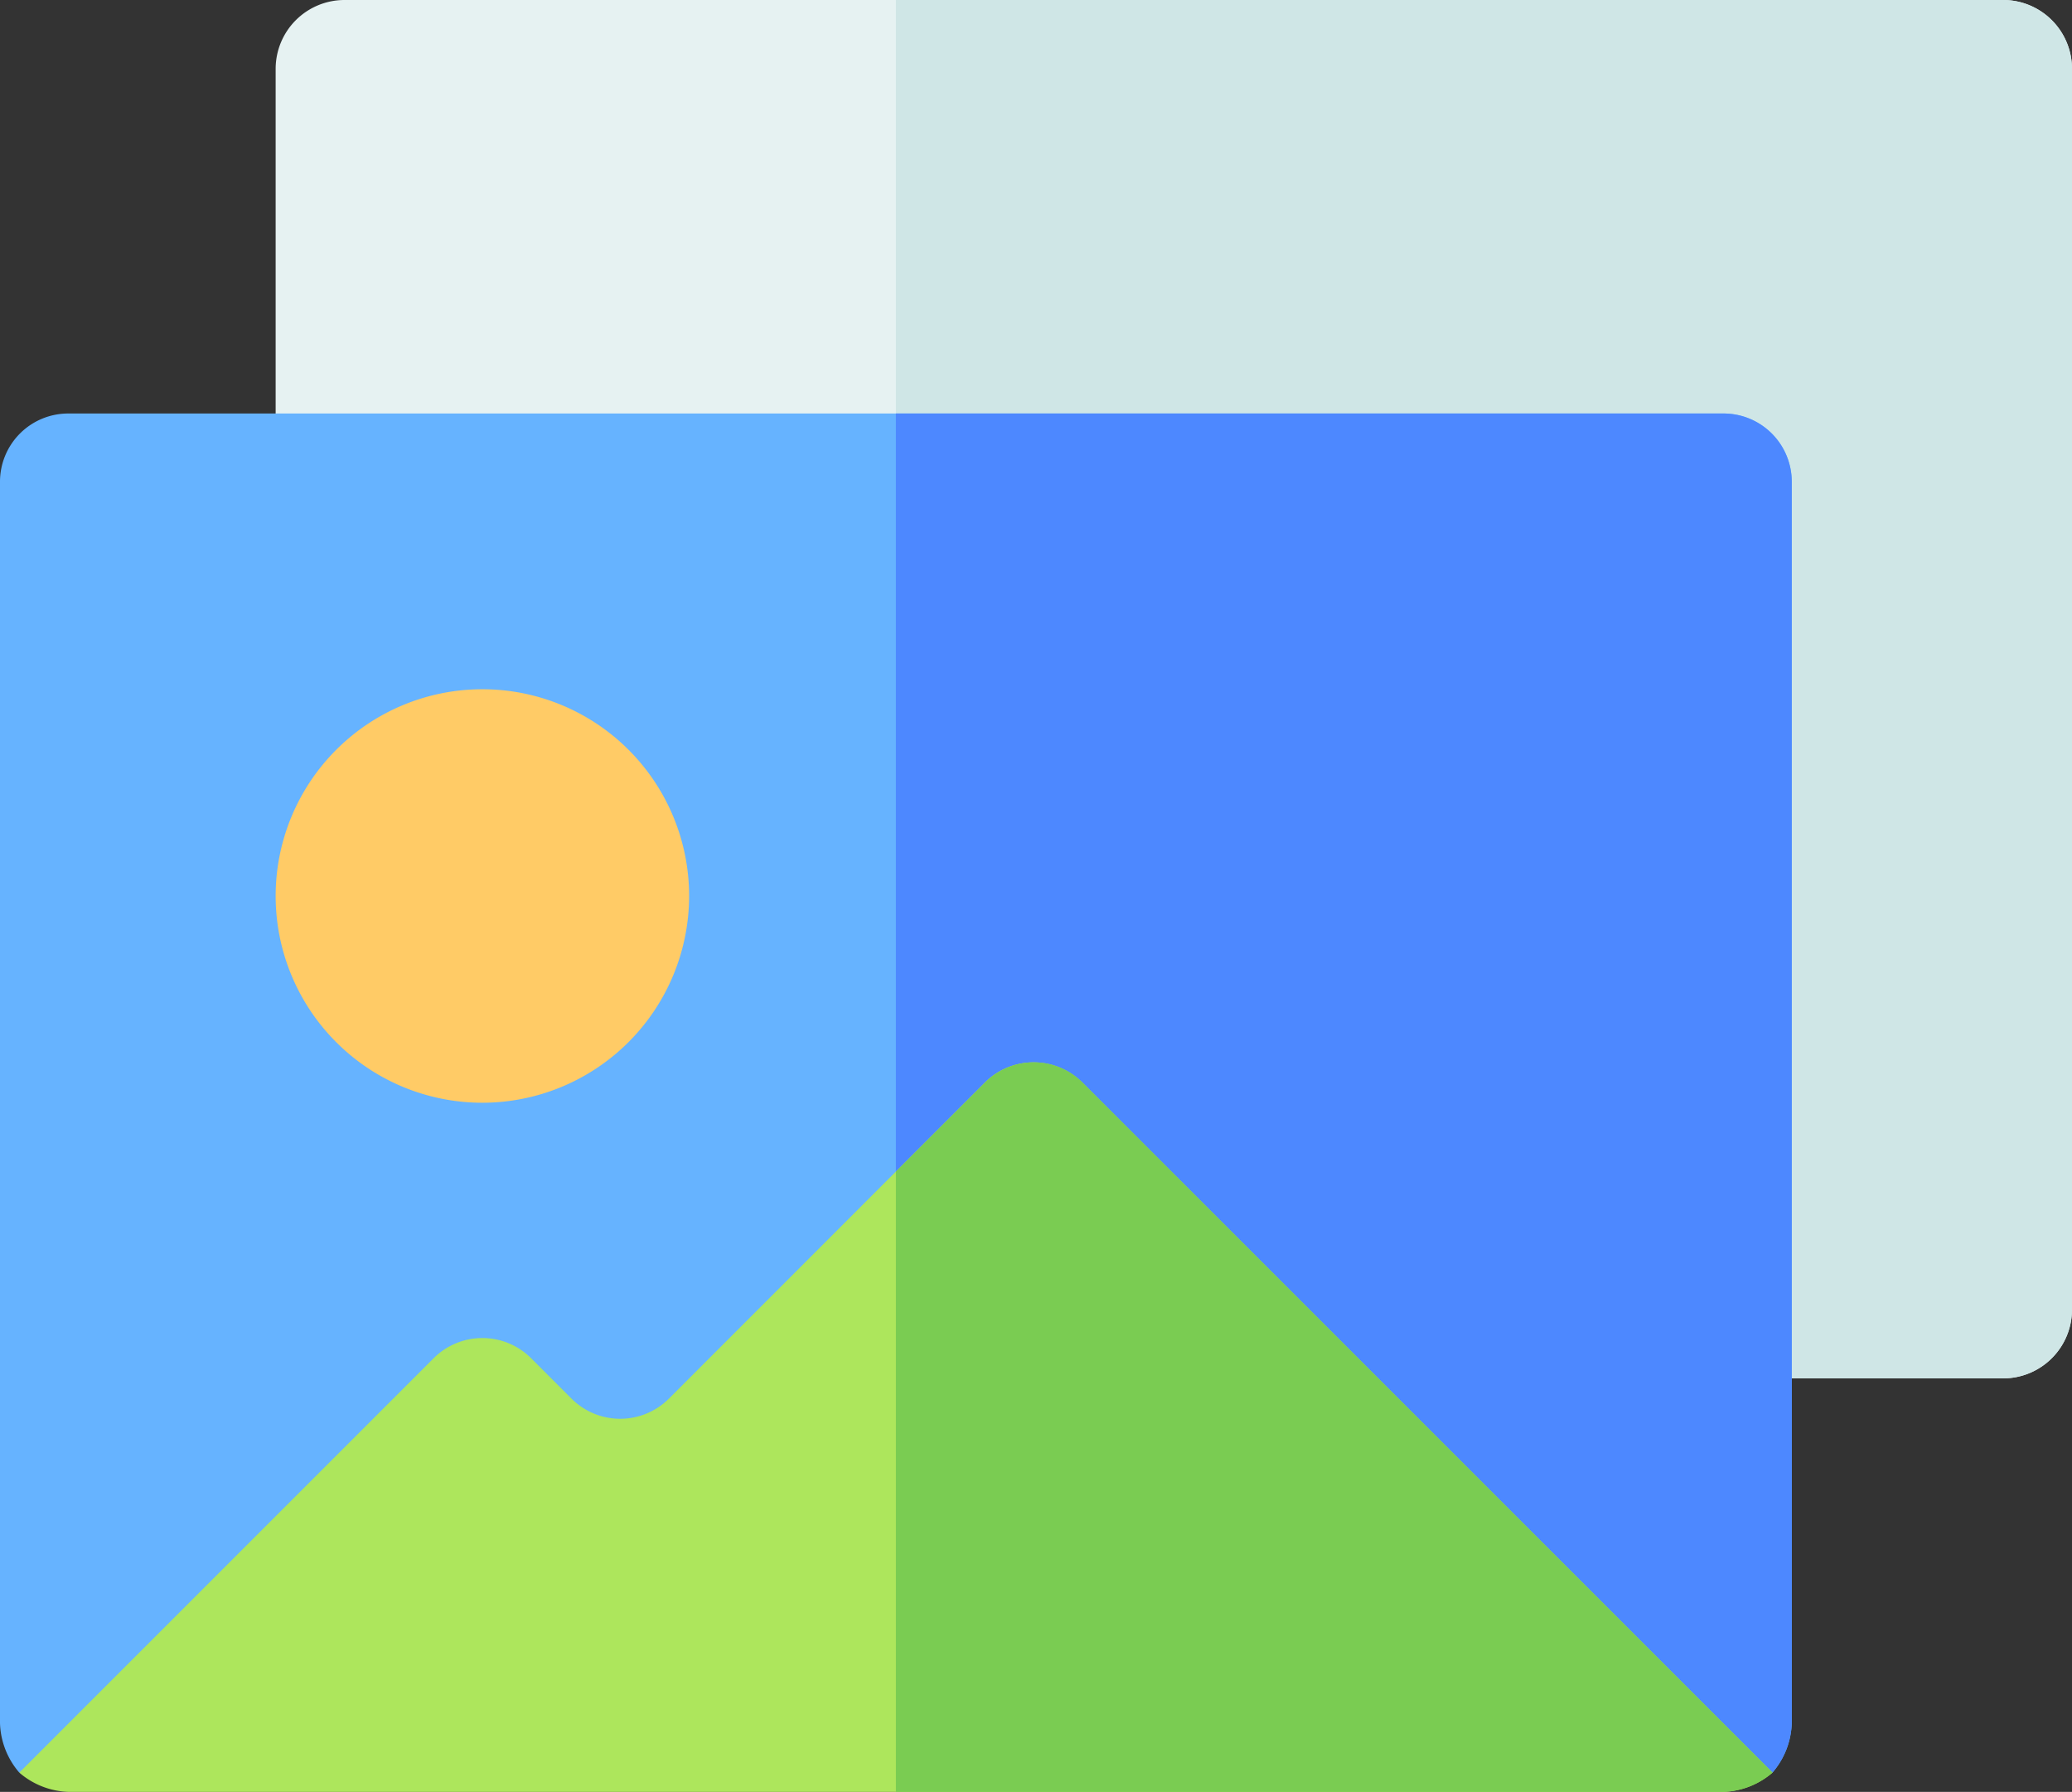 <svg xmlns="http://www.w3.org/2000/svg" width="98.71" height="85.359" viewBox="0 0 98.71 85.359">
  <rect x="0" y="0" width="98.71" height="85.359" fill="#333333" stroke="none"/>
  <g id="gallery" transform="translate(-13.351 -44.132)">
    <g id="Group_239" data-name="Group 239" transform="translate(26.483 44.132)">
      <g id="Group_238" data-name="Group 238" transform="translate(0 0)">
        <g id="Group_237" data-name="Group 237">
          <g id="Group_236" data-name="Group 236">
            <path id="Path_657" data-name="Path 657" d="M203.295,156.661H189.944a3.281,3.281,0,0,1-3.283-3.283V117.264H124.283A3.281,3.281,0,0,1,121,113.981v-19.7A3.281,3.281,0,0,1,124.283,91h79.012a3.281,3.281,0,0,1,3.283,3.283v59.095A3.281,3.281,0,0,1,203.295,156.661Z" transform="translate(-121 -91)" fill="#e6f2f2"/>
          </g>
        </g>
      </g>
    </g>
    <path id="Path_658" data-name="Path 658" d="M308.747,91H256v26.264h36.113v36.113a3.281,3.281,0,0,0,3.283,3.283h13.351a3.281,3.281,0,0,0,3.283-3.283V94.283A3.281,3.281,0,0,0,308.747,91Z" transform="translate(-199.969 -46.868)" fill="#cfe6e6"/>
    <g id="Group_243" data-name="Group 243" transform="translate(13.351 63.83)">
      <g id="Group_242" data-name="Group 242" transform="translate(0 0)">
        <g id="Group_241" data-name="Group 241">
          <g id="Group_240" data-name="Group 240">
            <path id="Path_659" data-name="Path 659" d="M143.076,181H64.283A3.251,3.251,0,0,0,61,184.283v59.095a3.775,3.775,0,0,0,.919,2.364l22.062-8.93h26.264l35.194,8.93a3.775,3.775,0,0,0,.919-2.364V184.283A3.251,3.251,0,0,0,143.076,181Z" transform="translate(-61 -181)" fill="#66b3ff"/>
          </g>
        </g>
      </g>
    </g>
    <path id="Path_660" data-name="Path 660" d="M295.4,181H256v55.812h6.566l35.194,8.93a3.775,3.775,0,0,0,.919-2.364V184.283A3.251,3.251,0,0,0,295.4,181Z" transform="translate(-199.969 -117.17)" fill="#4d88ff"/>
    <g id="Gallery_1_" transform="translate(14.27 76.963)">
      <path id="Path_661" data-name="Path 661" d="M148.721,356.048a3.775,3.775,0,0,1-2.364.919H67.564a3.775,3.775,0,0,1-2.364-.919l19.74-19.74a3.283,3.283,0,0,1,4.643,0l1.923,1.923a3.283,3.283,0,0,0,4.643,0L111.2,323.175a3.283,3.283,0,0,1,4.643,0Z" transform="translate(-65.2 -304.438)" fill="#ade65c"/>
      <g id="Group_244" data-name="Group 244" transform="translate(12.213)">
        <path id="Path_662" data-name="Path 662" d="M130.849,260.7a9.849,9.849,0,1,1,9.849-9.849A9.86,9.86,0,0,1,130.849,260.7Z" transform="translate(-121 -241)" fill="#ffcb66"/>
      </g>
    </g>
    <path id="Path_663" data-name="Path 663" d="M260.245,323.174,256,327.418v29.548h39.4a3.776,3.776,0,0,0,2.364-.919l-32.873-32.873A3.284,3.284,0,0,0,260.245,323.174Z" transform="translate(-199.969 -227.475)" fill="#7acc52"/>
  </g>
</svg>
